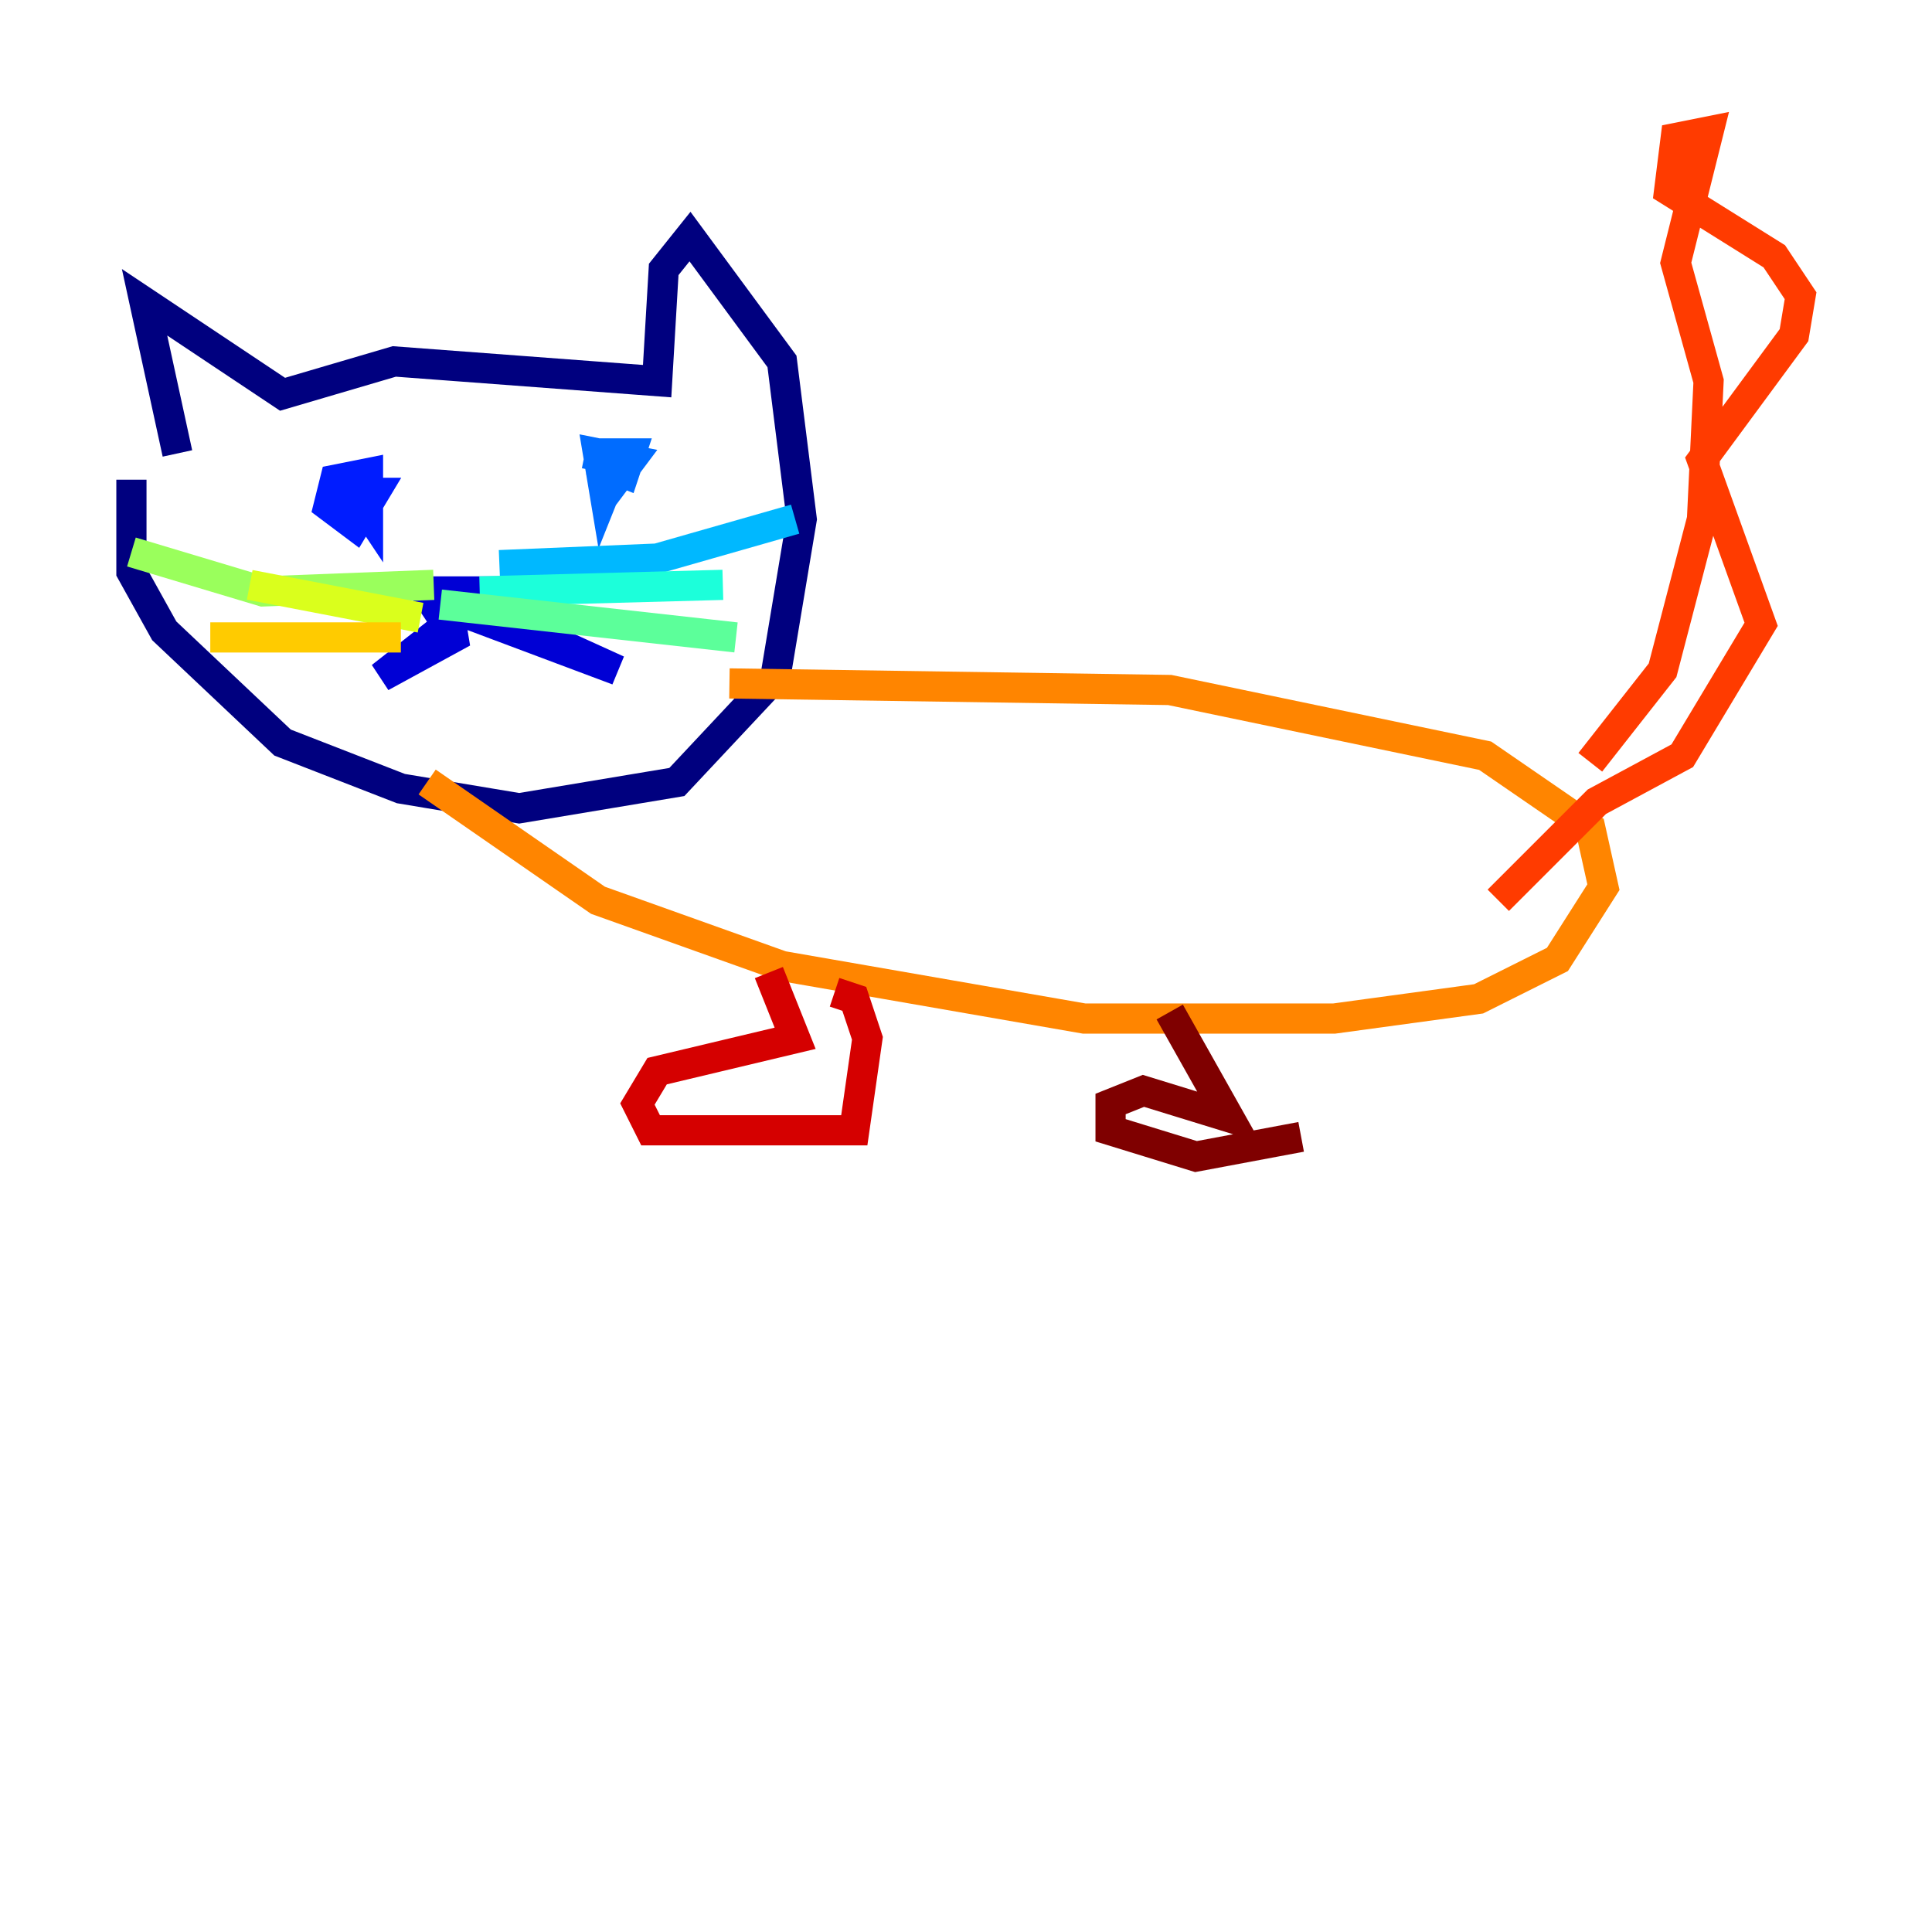 <?xml version="1.0" encoding="utf-8" ?>
<svg baseProfile="tiny" height="128" version="1.2" viewBox="0,0,128,128" width="128" xmlns="http://www.w3.org/2000/svg" xmlns:ev="http://www.w3.org/2001/xml-events" xmlns:xlink="http://www.w3.org/1999/xlink"><defs /><polyline fill="none" points="11.755,30.041 9.578,20.027 18.721,26.122 26.122,23.946 43.537,25.252 43.973,17.85 45.714,15.674 51.809,23.946 53.116,34.395 51.374,44.843 44.843,51.809 34.395,53.551 26.558,52.245 18.721,49.197 10.884,41.796 8.707,37.878 8.707,31.782" stroke="#00007f" stroke-width="2" /><polyline fill="none" points="31.347,39.619 28.735,40.054 29.605,41.361 32.653,39.184 29.17,39.184 30.912,40.49 33.088,39.184 27.864,39.619 29.605,39.619 30.041,42.231 25.252,44.843 31.347,40.054 40.925,44.408 30.476,40.49" stroke="#0000d5" stroke-width="2" /><polyline fill="none" points="25.252,31.782 23.51,32.653 24.381,33.959 24.381,31.347 22.204,31.782 21.769,33.524 23.51,34.83 24.816,32.653 22.64,32.653" stroke="#001cff" stroke-width="2" /><polyline fill="none" points="39.184,30.476 41.361,31.347 41.796,30.041 40.054,30.041 40.49,32.218 41.796,30.476 39.619,30.041 40.054,32.653 40.925,30.476 38.748,30.041" stroke="#006cff" stroke-width="2" /><polyline fill="none" points="33.088,37.442 43.537,37.007 52.68,34.395" stroke="#00b8ff" stroke-width="2" /><polyline fill="none" points="31.782,39.184 47.891,38.748" stroke="#1cffda" stroke-width="2" /><polyline fill="none" points="29.17,40.054 48.762,42.231" stroke="#5cff9a" stroke-width="2" /><polyline fill="none" points="28.735,38.748 17.415,39.184 8.707,36.571" stroke="#9aff5c" stroke-width="2" /><polyline fill="none" points="27.864,40.925 16.544,38.748" stroke="#daff1c" stroke-width="2" /><polyline fill="none" points="26.558,42.231 13.932,42.231" stroke="#ffcb00" stroke-width="2" /><polyline fill="none" points="28.299,51.809 39.619,59.646 51.809,64.0 71.837,67.483 88.381,67.483 97.959,66.177 103.184,63.565 106.231,58.776 105.361,54.857 98.395,50.068 77.497,45.714 48.327,45.279" stroke="#ff8500" stroke-width="2" /><polyline fill="none" points="105.361,50.503 110.15,44.408 112.762,34.395 113.197,25.252 111.02,17.415 113.197,8.707 111.02,9.143 110.585,12.626 117.551,16.98 119.293,19.592 118.857,22.204 112.762,30.476 116.68,41.361 111.456,50.068 105.796,53.116 99.265,59.646" stroke="#ff3b00" stroke-width="2" /><polyline fill="none" points="50.939,64.435 52.68,68.789 43.537,70.966 42.231,73.143 43.102,74.884 56.599,74.884 57.469,68.789 56.599,66.177 55.292,65.742" stroke="#d50000" stroke-width="2" /><polyline fill="none" points="77.497,67.048 81.415,74.014 75.755,72.272 73.578,73.143 73.578,74.884 79.238,76.626 86.204,75.32" stroke="#7f0000" stroke-width="2" /></svg>